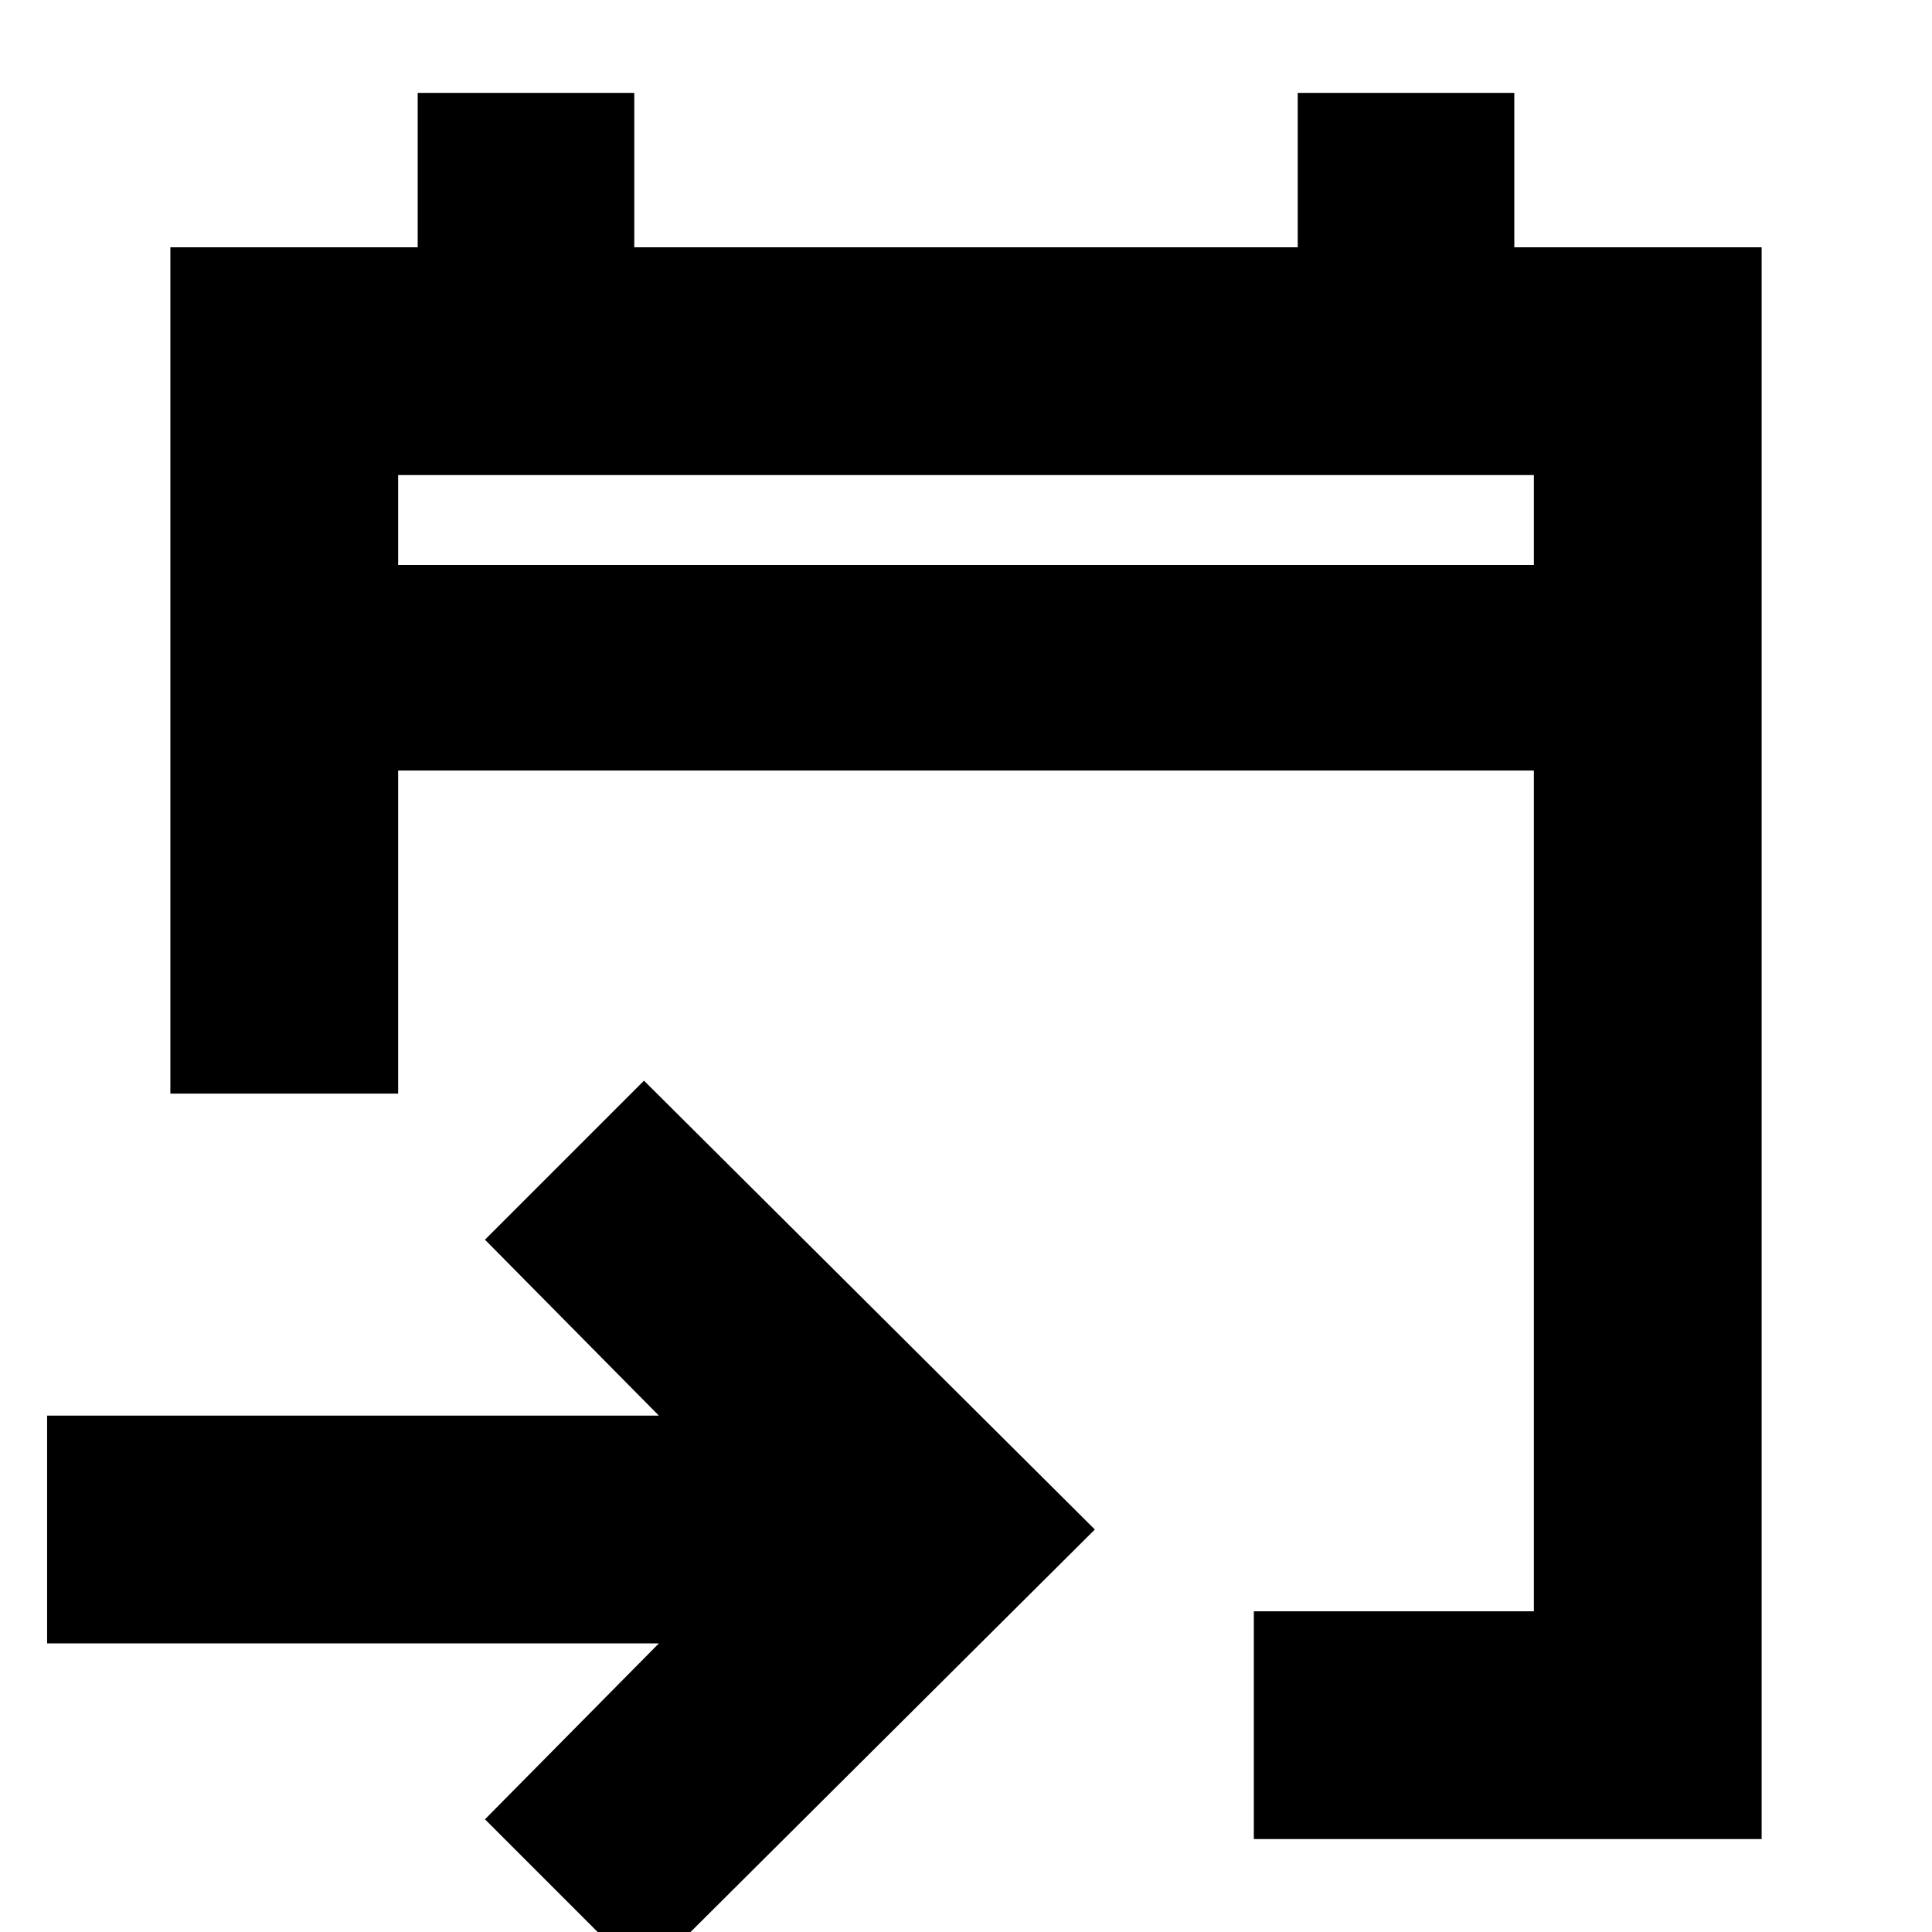 <svg xmlns="http://www.w3.org/2000/svg" height="24" viewBox="0 -960 960 960" width="24"><path d="M623.02-46.17v-113.18h139.15v-417.78H197.83v160.54H84.65v-420.52h122.9v-76.72h107.62v76.72h329.66v-76.72h107.62v76.72h122.9v790.94H623.02ZM320 23.02 240.98-56l86.41-87.41H23.41v-113.18h303.98L240.98-344 320-423.02 544.02-200 320 23.02ZM197.83-679.3h564.34v-44.63H197.83v44.63Zm0 0v-44.63 44.63Z"/></svg>